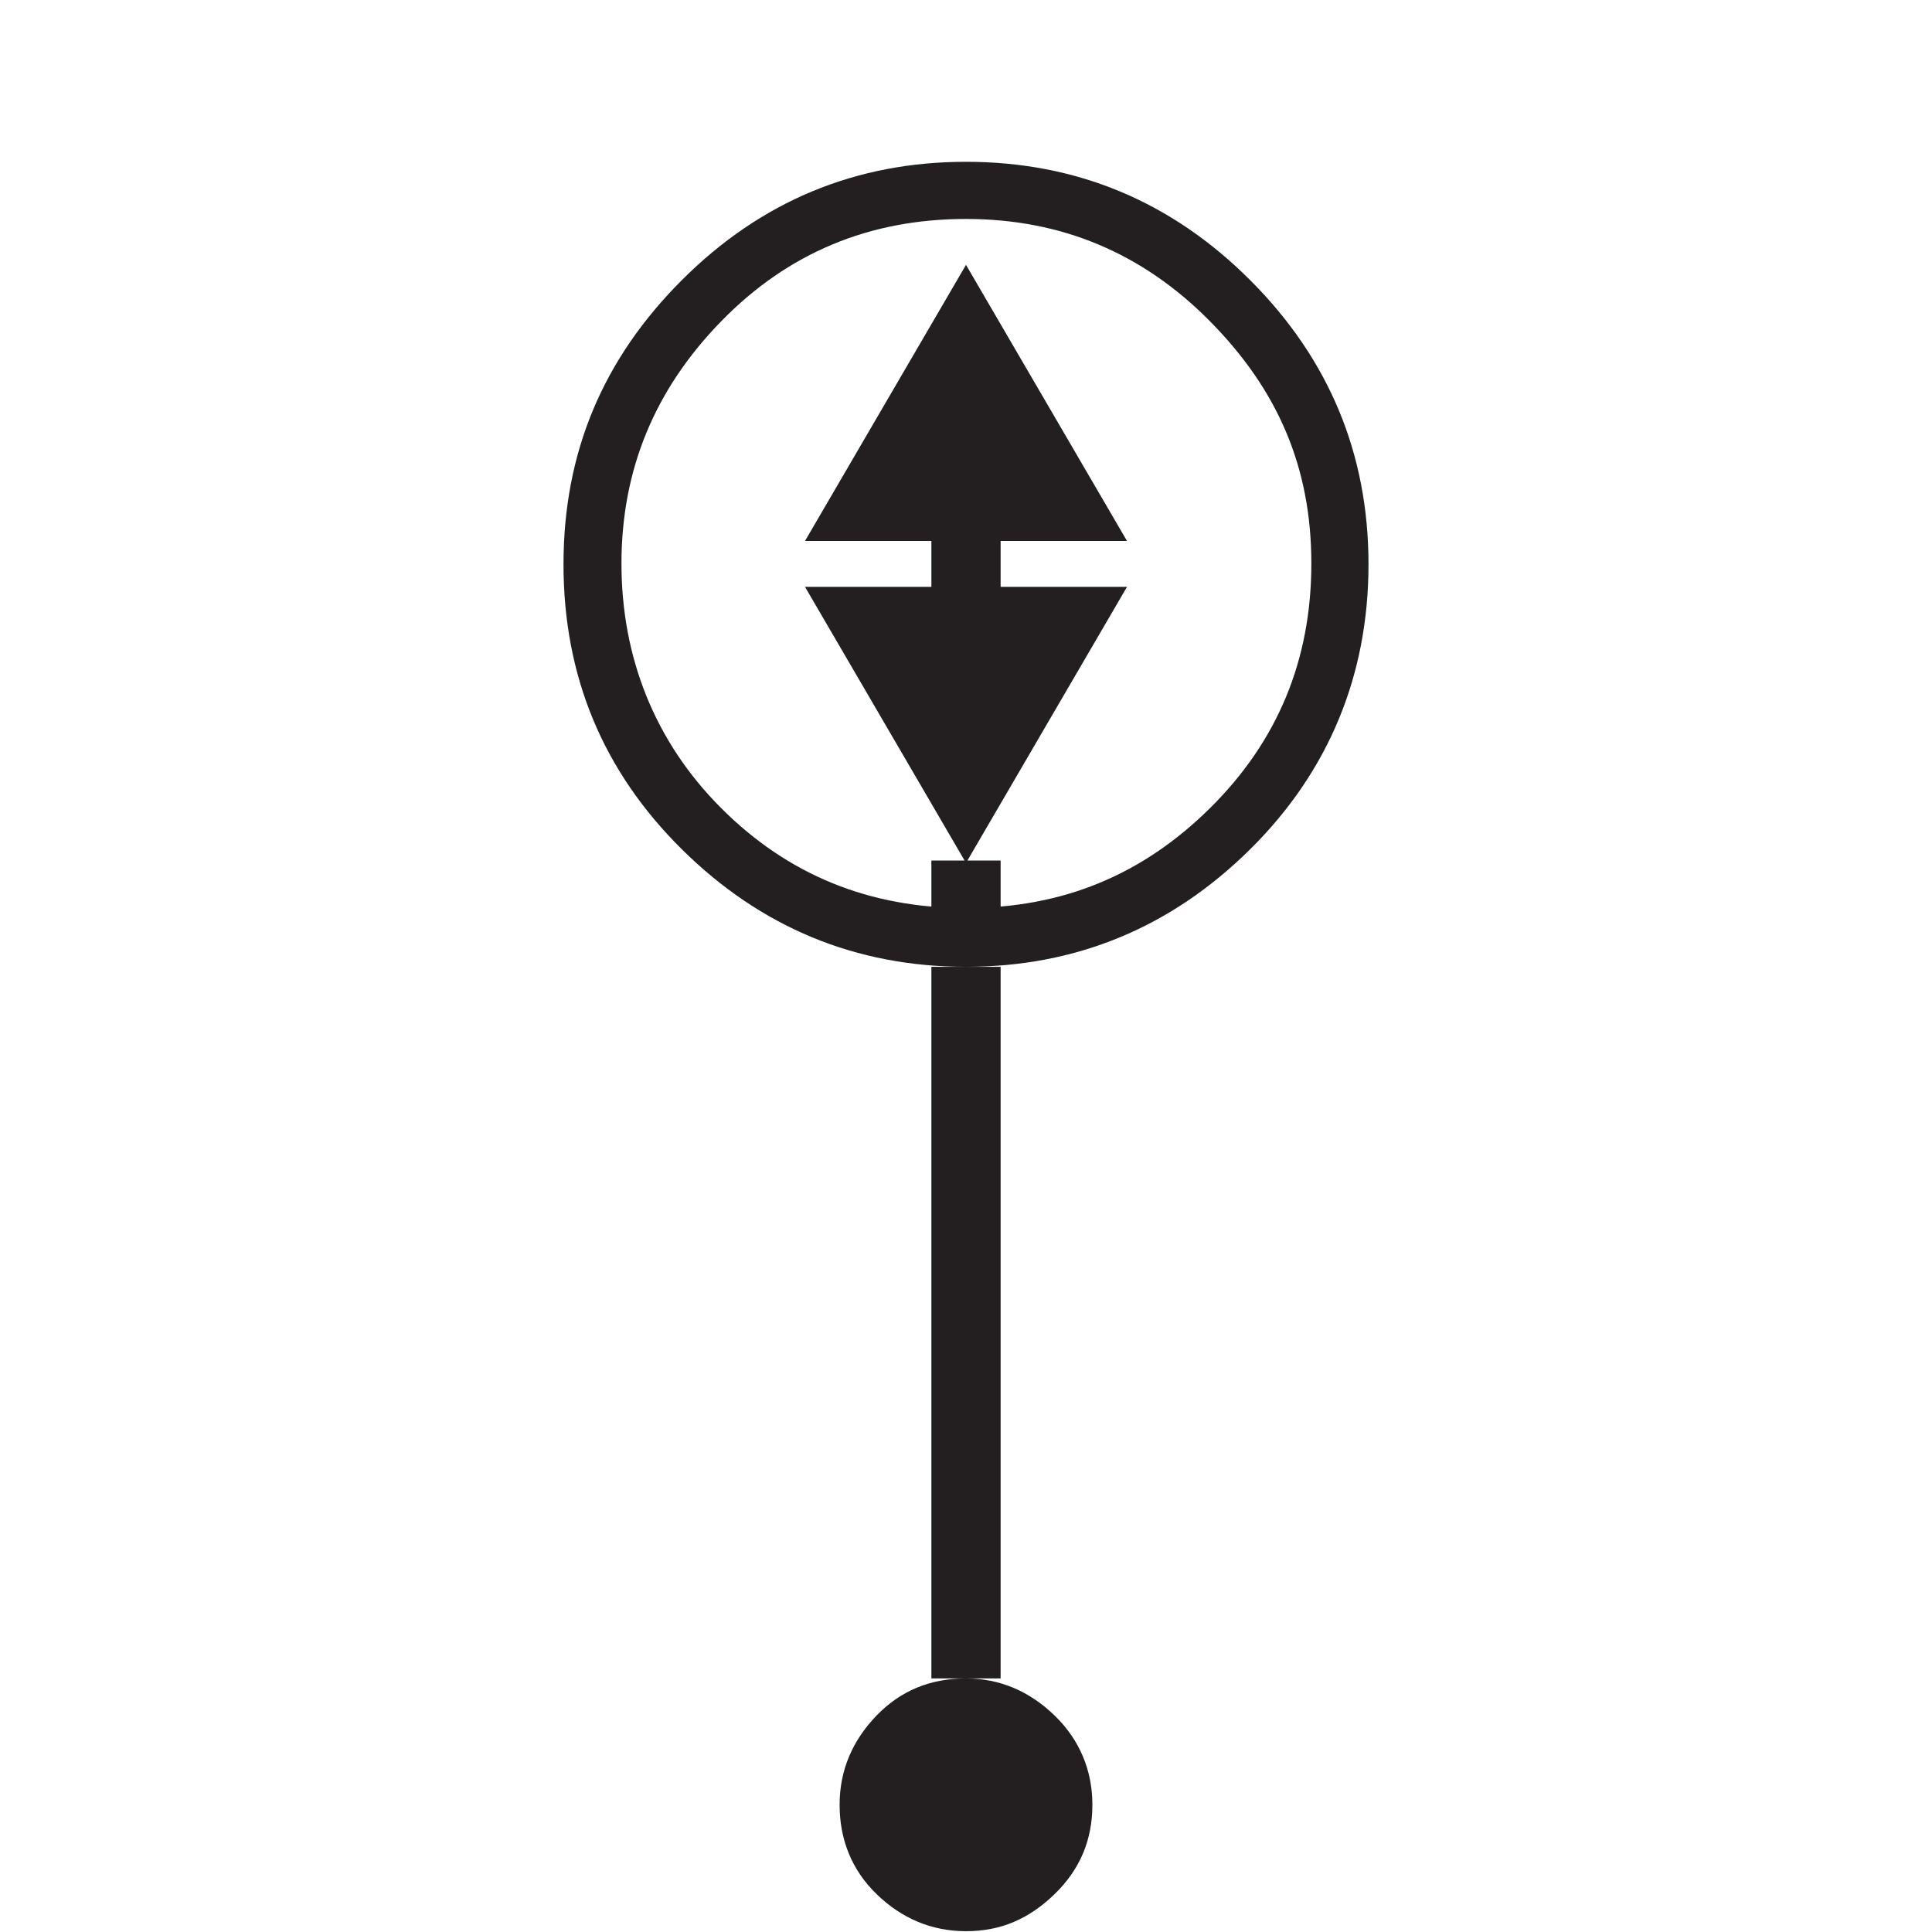 <?xml version="1.0" encoding="UTF-8"?>
<svg width="24px" height="24px" viewBox="0 0 24 24" version="1.1" xmlns="http://www.w3.org/2000/svg" xmlns:xlink="http://www.w3.org/1999/xlink">
    <title>3EE0E117-B86E-4315-91D2-94272AD98891</title>
    <g id="Squat-laskuri" stroke="none" stroke-width="1" fill="none" fill-rule="evenodd">
        <g id="colors_and_typography" transform="translate(-914, -1010)">
            <g id="turvalaite_ikonit" transform="translate(722, 914)">
                <g id="Asset-31" transform="translate(192, 96)">
                    <rect id="Rectangle" x="0" y="0" width="24" height="24"></rect>
                    <path d="M12,2.01 C13.37,2.01 14.55,2.5 15.53,3.48 C16.51,4.46 17,5.64 17,7.01 C17,8.38 16.51,9.58 15.53,10.55 C14.55,11.52 13.37,12.01 12,12.01 C10.63,12.01 9.45,11.52 8.47,10.55 C7.49,9.58 7,8.4 7,7.01 C7,5.62 7.49,4.46 8.47,3.48 C9.45,2.5 10.63,2.01 12,2.01 L12,2.01 Z M12,2.72 C10.8,2.72 9.79,3.14 8.96,3.99 C8.13,4.84 7.72,5.84 7.72,7 C7.72,8.16 8.13,9.21 8.96,10.04 C9.79,10.87 10.8,11.28 12,11.28 C13.2,11.28 14.19,10.87 15.03,10.04 C15.87,9.21 16.29,8.2 16.29,7 C16.29,5.8 15.87,4.84 15.03,3.99 C14.19,3.14 13.18,2.72 12,2.72 Z M14,6.72 L10,6.72 L12,3.29 L14,6.72 Z M10,7.29 L14,7.29 L12,10.72 L10,7.29 L10,7.29 Z M12,20.85 C11.56,20.85 11.19,21 10.89,21.31 C10.59,21.62 10.43,21.99 10.43,22.42 C10.43,22.85 10.58,23.23 10.89,23.53 C11.2,23.83 11.57,23.99 12,23.99 C12.43,23.99 12.78,23.84 13.1,23.53 C13.42,23.22 13.57,22.85 13.57,22.42 C13.57,21.99 13.41,21.61 13.1,21.31 C12.79,21.01 12.42,20.85 12,20.85 Z M12,21.28 C11.24,21.28 10.86,21.66 10.86,22.42 C10.86,23.18 11.24,23.56 12,23.56 C12.76,23.56 13.14,23.18 13.14,22.42 C13.14,21.66 12.76,21.28 12,21.28 Z M11.57,6.72 L11.57,7.29 L12.43,7.29 L12.43,6.72 L11.57,6.72 Z M11.57,10.69 L12.43,10.69 L12.43,11.29 L11.57,11.29 L11.57,10.69 Z M11.57,12 L11.57,20.85 L12.43,20.85 L12.43,12.01 L11.57,12.01 L11.57,12 Z M12,21.99 C12.29,21.99 12.43,22.13 12.43,22.42 C12.43,22.71 12.29,22.85 12,22.85 C11.71,22.85 11.57,22.71 11.57,22.42 C11.57,22.13 11.71,21.99 12,21.99 Z" id="Shape" fill="#231F20" fill-rule="nonzero"></path>
                </g>
            </g>
        </g>
    </g>
</svg>